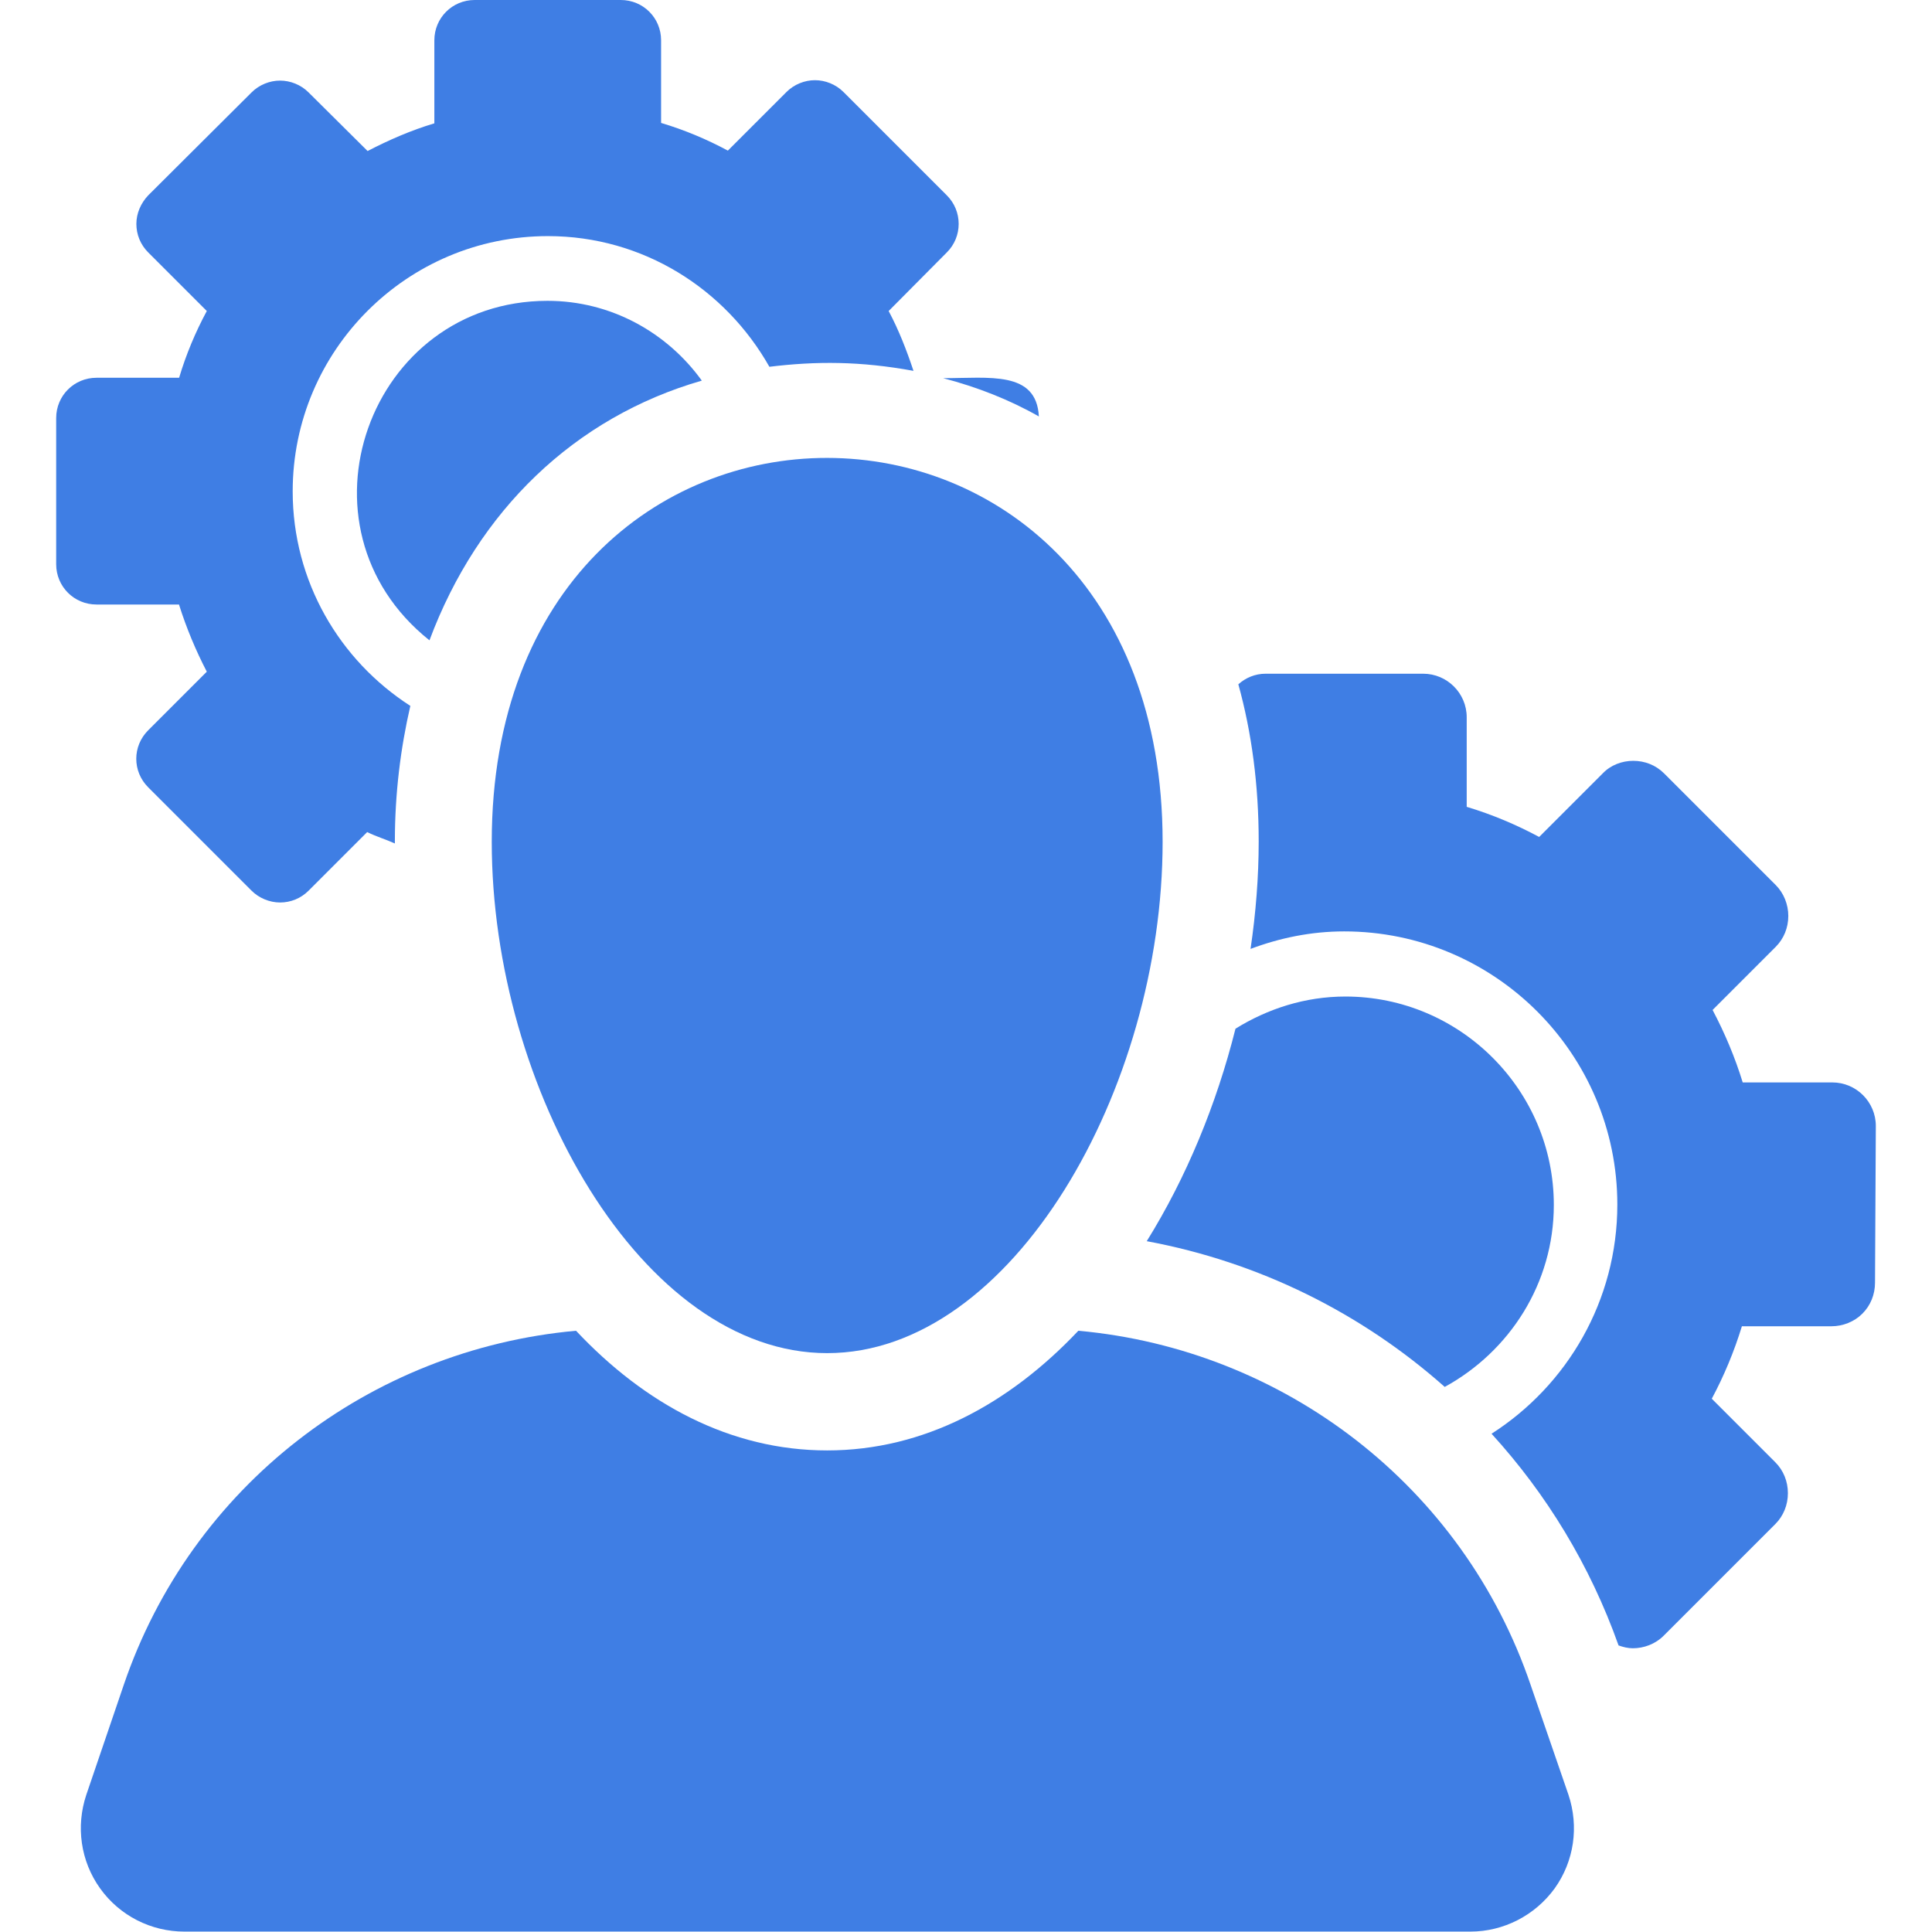 <?xml version="1.0" encoding="utf-8"?>
<!-- Generator: Adobe Illustrator 21.0.0, SVG Export Plug-In . SVG Version: 6.00 Build 0)  -->
<svg version="1.1" id="Capa_1" xmlns="http://www.w3.org/2000/svg" xmlns:xlink="http://www.w3.org/1999/xlink" x="0px" y="0px"
	 viewBox="0 0 474.6 474.6" style="enable-background:new 0 0 474.6 474.6;" xml:space="preserve">
<style type="text/css">
	.st0{fill:#3F7EE4;}
</style>
<g>
	<path class="st0" d="M255.2,102.3c-0.6-11.3-12.2-9.4-23.5-9.4C240.1,95.1,248,98.2,255.2,102.3z"/>
	<path class="st0" d="M134.5,73.9c-43.8,0-64,55.5-29,83.4c11.9-31.9,35.7-54.8,66.9-63.8C163.9,81.7,150.1,73.9,134.5,73.9z"/>
	<path class="st0" d="M44,148.6c1.8,5.7,4.1,11.2,6.8,16.4l-14.4,14.4c-3.9,3.9-3.9,10.1,0,14l25.4,25.4c1.8,1.8,4.4,2.9,7,2.9
		c2.6,0,5.1-1,7-2.9l14.4-14.4c2.2,1.1,4.6,1.8,6.8,2.8c0-0.2,0-0.3,0-0.5c0-11.8,1.4-22.9,3.8-33.3c-17.4-11.2-28.9-30.6-28.9-52.7
		c0-34.6,28.1-62.7,62.7-62.7c23.4,0,43.6,13,54.4,32.1c11.5-1.4,22.3-1.4,35.4,1c-1.7-5.1-3.6-10-6.1-14.7L232.6,62
		c1.9-1.9,2.9-4.4,2.9-7c0-2.6-1-5.1-2.9-7l-25.4-25.4c-1.9-1.9-4.5-2.9-7-2.9c-2.5,0-5.1,1-7,2.9l-14.4,14.4
		c-5.2-2.8-10.7-5.1-16.4-6.8V9.9c0-5.5-4.4-9.9-9.9-9.9h-35.9c-5.5,0-9.9,4.4-9.9,9.9v20.4c-5.7,1.7-11.2,4.1-16.4,6.8L75.8,22.7
		c-1.9-1.9-4.5-2.9-7-2.9c-2.5,0-5.1,1-7,2.9L36.4,48c-1.8,1.9-2.9,4.4-2.9,7c0,2.6,1,5.1,2.9,7l14.4,14.4
		c-2.8,5.2-5.1,10.7-6.8,16.4H23.7c-5.5,0-9.9,4.4-9.9,9.9v35.9c0,5.5,4.4,9.9,9.9,9.9H44z"/>
	<path class="st0" d="M354.9,340.7c15.9-8.7,26.8-25.4,26.8-44.7c0-28.2-23-51.2-51.2-51.2c-9.9,0-19.1,3-27,7.9
		c-4.7,18.7-12.1,36.6-21.8,52.2C309.2,310,334.4,322.5,354.9,340.7z"/>
	<path class="st0" d="M460.8,276.6c0-5.9-4.8-10.7-10.7-10.7h-22c-1.9-6.2-4.4-12.1-7.4-17.8l15.5-15.5c2-2,3.1-4.7,3.1-7.6
		c0-2.8-1.1-5.6-3.1-7.6l-27.4-27.4c-2.1-2.1-4.8-3.1-7.6-3.1c-2.7,0-5.5,1-7.5,3.1l-15.6,15.6c-5.6-3-11.5-5.5-17.8-7.4v-22
		c0-5.9-4.8-10.7-10.7-10.7h-38.7c-2.6,0-4.9,1-6.7,2.6c3.3,11.9,5,24.8,5,38.6c0,8.7-0.7,17.6-2,26.4c7.2-2.7,14.9-4.3,23-4.3
		c37,0,67.1,30.1,67.1,67.1c0,23.6-12.3,44.4-30.9,56.3c13.5,14.8,24.2,32.3,31.2,52c1.1,0.4,2.3,0.7,3.5,0.7c2.7,0,5.5-1,7.6-3.1
		l27.4-27.4c2-2,3.1-4.7,3.1-7.6s-1.1-5.6-3.1-7.6l-15.6-15.6c3-5.6,5.5-11.6,7.4-17.8h22c2.8,0,5.6-1.1,7.6-3.1
		c2-2,3.1-4.7,3.1-7.6L460.8,276.6z"/>
	<path class="st0" d="M376,413.9c-16.6-48.8-60.5-82.4-111.1-87c-17,18-38,29.4-61.7,29.4c-23.8,0-44.8-11.4-61.7-29.4
		c-50.7,4.6-94.5,38.2-111.1,87l-9.2,27c-2.6,7.8-1.4,16.3,3.4,23c4.8,6.7,12.5,10.6,20.7,10.6h315.9c8.2,0,15.9-4,20.7-10.6
		c4.8-6.7,6-15.2,3.4-23L376,413.9z"/>
	<path class="st0" d="M120.8,206.8c0,60.6,36.9,125.6,82.4,125.6c45.5,0,82.4-65,82.4-125.6C285.6,81.2,120.8,80.9,120.8,206.8z"/>
</g>
</svg>

